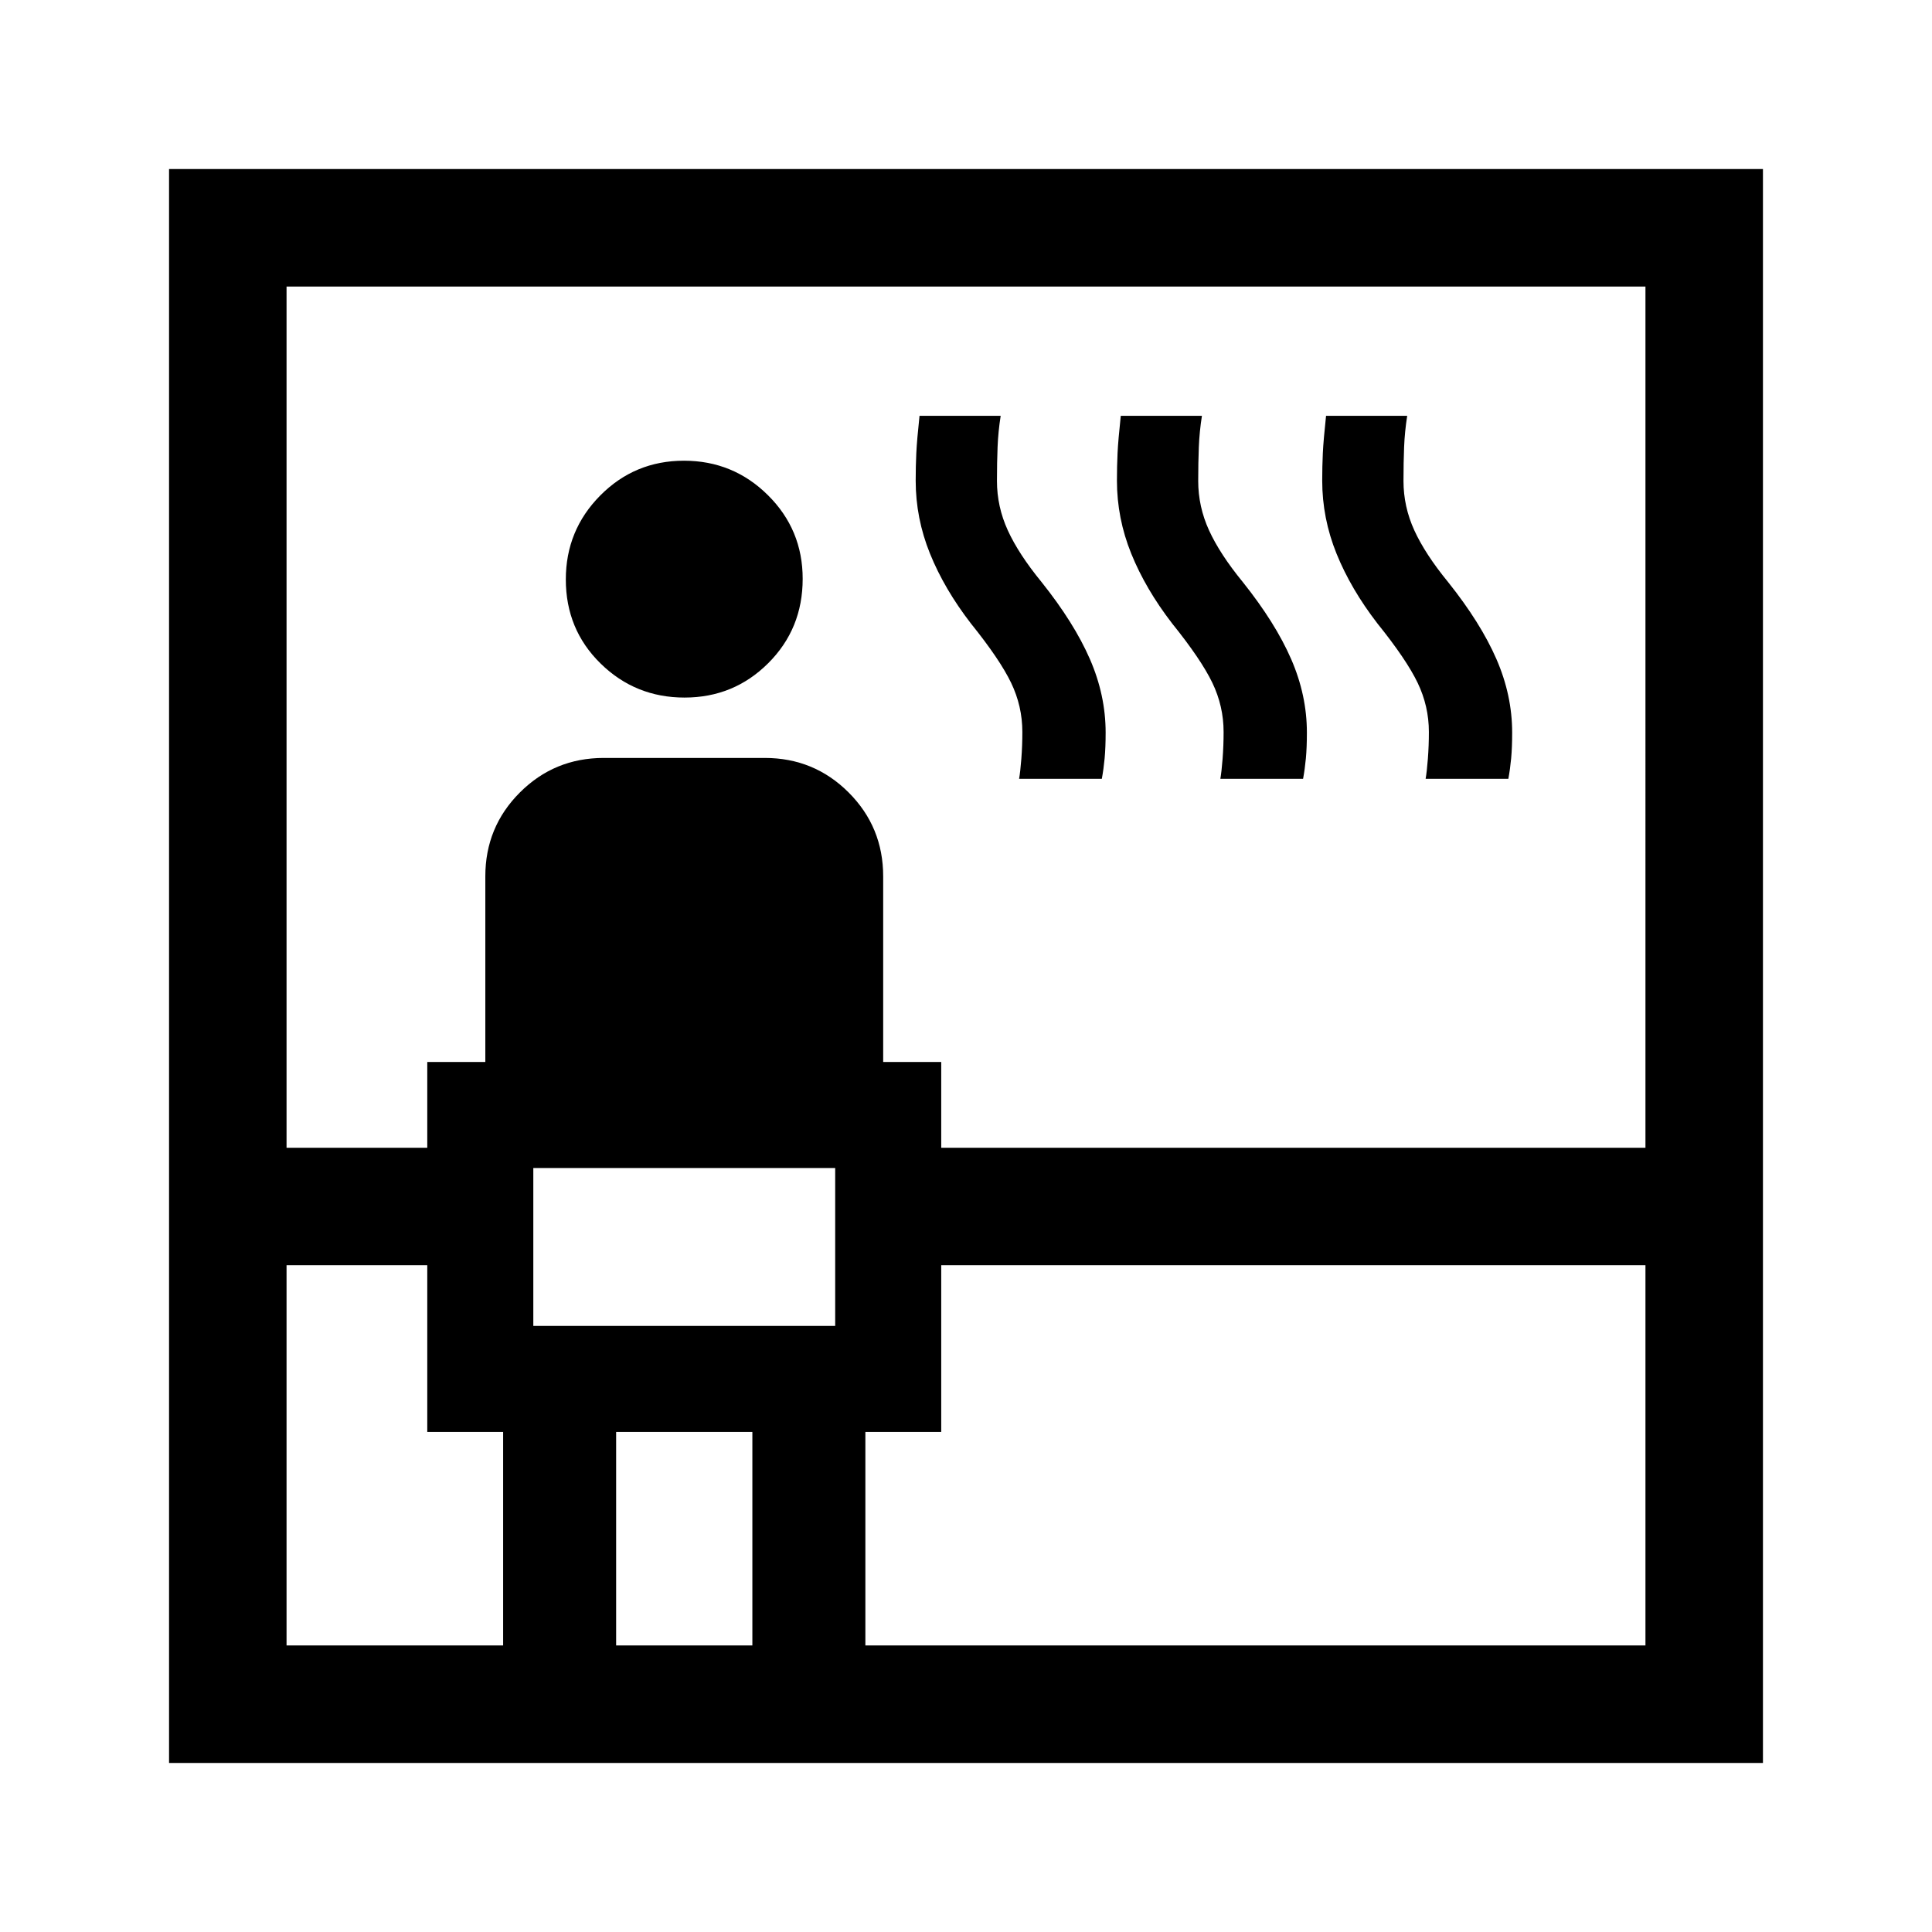 <svg xmlns="http://www.w3.org/2000/svg" height="48" viewBox="0 96 960 960" width="48"><path d="M84.001 971.999V180.001H876v791.998H84.001Zm58.384-247.307v188.923h107.616V807.538h-37.692v-82.846h-69.924Zm0-58.384h69.924v-42.615h28.845v-92.231q0-24.519 17.164-41.682 17.163-17.164 41.682-17.164h80q24.519 0 41.682 17.164 17.164 17.163 17.164 41.682v92.231h28.845v42.615h349.924V238.385h-675.23v427.923ZM265 754.846h150v-78.462H265v78.462Zm75.149-312.23q-24.456 0-41.726-16.927-17.269-16.927-17.269-41.769 0-24.457 17.12-41.726t41.577-17.269q24.456 0 41.726 17.12 17.269 17.12 17.269 41.576 0 24.842-17.12 41.919-17.12 17.076-41.577 17.076Zm-33.995 470.999h67.692V807.538h-67.692v106.077Zm123.845 0h387.616V724.692H467.691v82.846h-37.692v106.077ZM506.385 483q.615-3.539 1.115-9.958.5-6.419.5-13.332 0-12.802-5.577-24.41t-19.961-29.466q-13.231-17.149-20.346-34.723Q455 353.537 455 334.8q0-7.125.308-13.616t1.601-18.568h40.321q-1.23 7.846-1.538 15.514-.308 7.669-.308 16.87 0 12.745 5.385 24.527 5.385 11.781 16.769 25.686 16.186 20.278 24.016 38.256 7.83 17.978 7.83 36.531 0 7.461-.5 12.807-.5 5.347-1.395 10.193h-41.104Zm100 0q.615-3.539 1.115-9.958.5-6.419.5-13.332 0-12.802-5.577-24.41t-19.961-29.466q-13.231-17.149-20.346-34.723Q555 353.537 555 334.8q0-7.125.308-13.616t1.601-18.568h40.321q-1.23 7.846-1.538 15.514-.308 7.669-.308 16.87 0 12.745 5.385 24.527 5.385 11.781 16.769 25.686 16.186 20.278 24.016 38.256 7.83 17.978 7.83 36.531 0 7.461-.5 12.807-.5 5.347-1.395 10.193h-41.104Zm102 0q.615-3.539 1.115-9.958.5-6.419.5-13.332 0-12.802-5.577-24.41t-19.961-29.466q-13.231-17.149-20.346-34.723Q657 353.537 657 334.8q0-7.125.308-13.616t1.601-18.568h40.321q-1.23 7.846-1.538 15.514-.308 7.669-.308 16.87 0 12.745 5.385 24.527 5.385 11.781 16.769 25.686 16.186 20.278 24.016 38.256 7.83 17.978 7.83 36.531 0 7.461-.5 12.807-.5 5.347-1.395 10.193h-41.104ZM265 754.846v-78.462 78.462Z"/></svg>